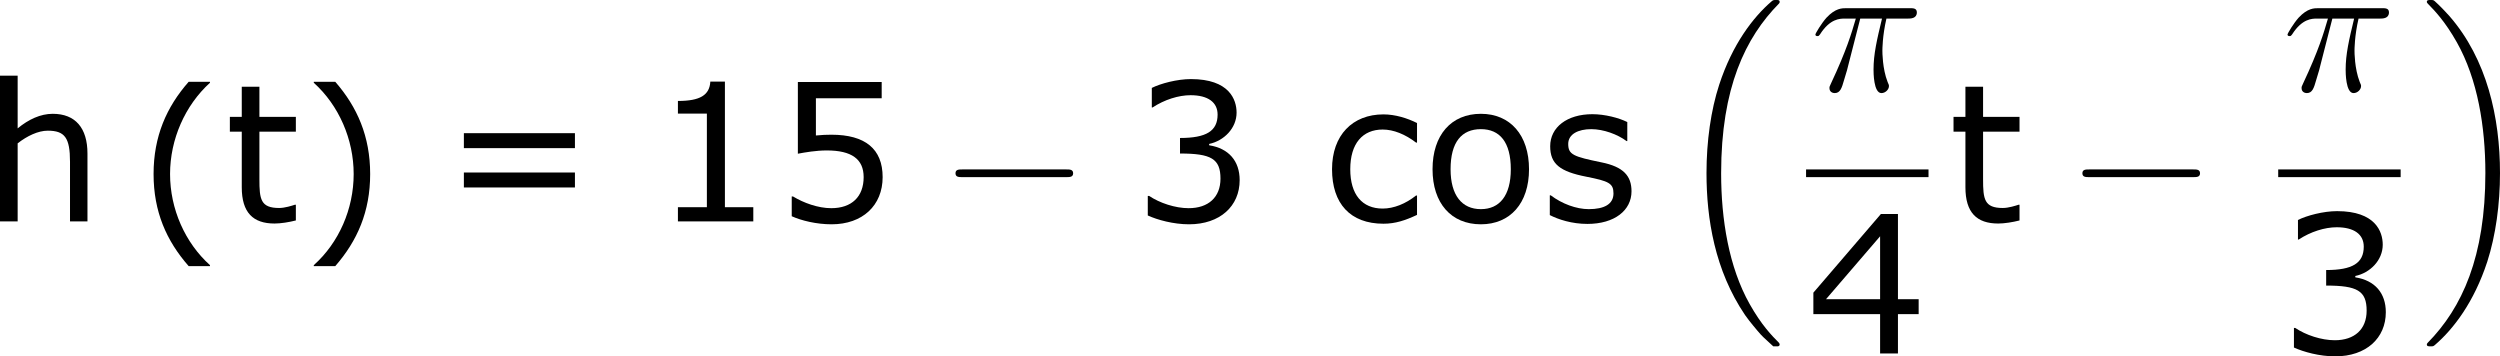 <?xml version='1.0' encoding='UTF-8'?>
<!-- Generated by CodeCogs with dvisvgm 3.2.2 -->
<svg version='1.1' xmlns='http://www.w3.org/2000/svg' xmlns:xlink='http://www.w3.org/1999/xlink' width='175.417pt' height='25.005pt' viewBox='-.244 -.228 175.417 25.005'>
<defs>
<path id='g2-25' d='M3.096-4.507H4.447C4.125-3.168 3.921-2.295 3.921-1.339C3.921-1.172 3.921 .12 4.411 .12C4.663 .12 4.878-.108 4.878-.311C4.878-.371 4.878-.395 4.794-.574C4.471-1.399 4.471-2.427 4.471-2.511C4.471-2.582 4.471-3.431 4.722-4.507H6.061C6.217-4.507 6.611-4.507 6.611-4.89C6.611-5.153 6.384-5.153 6.169-5.153H2.236C1.961-5.153 1.554-5.153 1.004-4.567C.693-4.22 .311-3.587 .311-3.515S.371-3.419 .442-3.419C.526-3.419 .538-3.455 .598-3.527C1.219-4.507 1.841-4.507 2.14-4.507H2.821C2.558-3.61 2.26-2.57 1.279-.478C1.184-.287 1.184-.263 1.184-.191C1.184 .06 1.399 .12 1.506 .12C1.853 .12 1.949-.191 2.092-.693C2.283-1.303 2.283-1.327 2.403-1.805L3.096-4.507Z'/>
<path id='g1-0' d='M7.878-2.75C8.082-2.75 8.297-2.75 8.297-2.989S8.082-3.228 7.878-3.228H1.411C1.207-3.228 .992-3.228 .992-2.989S1.207-2.75 1.411-2.75H7.878Z'/>
<path id='g0-16' d='M6.157 20.898C6.181 20.91 6.288 21.029 6.3 21.029H6.563C6.599 21.029 6.695 21.017 6.695 20.91C6.695 20.862 6.671 20.838 6.647 20.802C6.217 20.372 5.571 19.714 4.83 18.399C3.539 16.104 3.061 13.151 3.061 10.281C3.061 4.973 4.567 1.853 6.659-.263C6.695-.299 6.695-.335 6.695-.359C6.695-.478 6.611-.478 6.468-.478C6.312-.478 6.288-.478 6.181-.383C5.045 .598 3.766 2.26 2.941 4.782C2.427 6.36 2.152 8.285 2.152 10.269C2.152 13.103 2.666 16.307 4.543 19.08C4.866 19.547 5.308 20.037 5.308 20.049C5.428 20.192 5.595 20.384 5.691 20.467L6.157 20.898Z'/>
<path id='g0-17' d='M4.973 10.269C4.973 6.838 4.172 3.192 1.817 .502C1.65 .311 1.207-.155 .921-.406C.837-.478 .813-.478 .658-.478C.538-.478 .43-.478 .43-.359C.43-.311 .478-.263 .502-.239C.909 .179 1.554 .837 2.295 2.152C3.587 4.447 4.065 7.4 4.065 10.269C4.065 15.458 2.63 18.626 .478 20.814C.454 20.838 .43 20.874 .43 20.91C.43 21.029 .538 21.029 .658 21.029C.813 21.029 .837 21.029 .944 20.933C2.08 19.953 3.359 18.291 4.184 15.769C4.71 14.131 4.973 12.194 4.973 10.269Z'/>
<path id='g4-40' d='M4.55 2.394V2.334C3.001 .941 2.072-1.155 2.072-3.323C2.072-5.479 3.001-7.587 4.55-8.992V-9.052H3.228C1.846-7.48 1.048-5.657 1.048-3.323S1.846 .822 3.228 2.394H4.55Z'/>
<path id='g4-41' d='M4.359-3.323C4.359-5.657 3.561-7.48 2.192-9.052H.858V-8.992C2.418-7.587 3.335-5.479 3.335-3.323C3.335-1.155 2.418 .941 .858 2.334V2.394H2.192C3.561 .822 4.359-.989 4.359-3.323Z'/>
<path id='g4-49' d='M6.301 0V-.881H4.538V-8.683H3.633C3.585-7.837 2.99-7.48 1.62-7.48V-6.694H3.418V-.881H1.62V0H6.301Z'/>
<path id='g4-51' d='M6.682-2.561C6.682-3.752 6.003-4.538 4.788-4.728V-4.812C5.705-5.002 6.491-5.789 6.491-6.753C6.491-7.563 6.039-8.838 3.657-8.838C2.799-8.838 1.775-8.564 1.227-8.29V-7.075H1.274C2.013-7.563 2.894-7.837 3.633-7.837C4.717-7.837 5.312-7.396 5.312-6.634C5.312-5.61 4.609-5.181 2.978-5.181V-4.216C4.907-4.216 5.491-3.895 5.491-2.656C5.491-1.501 4.74-.822 3.514-.822C2.68-.822 1.715-1.143 1.06-1.584H.977V-.369C1.572-.095 2.573 .179 3.537 .179C5.467 .179 6.682-.953 6.682-2.561Z'/>
<path id='g4-52' d='M6.991-2.442V-3.371H5.705V-8.659H4.645L.453-3.776V-2.442H4.597V0H5.705V-2.442H6.991ZM4.597-3.371H1.239L4.597-7.277V-3.371Z'/>
<path id='g4-53' d='M6.729-2.751C6.729-4.502 5.646-5.384 3.549-5.384C3.287-5.384 2.918-5.372 2.585-5.336V-7.647H6.67V-8.659H1.465V-4.204C1.918-4.288 2.585-4.407 3.263-4.407C4.8-4.407 5.55-3.871 5.55-2.751C5.55-1.536 4.812-.822 3.537-.822C2.716-.822 1.81-1.155 1.167-1.548H1.084V-.322C1.691-.048 2.62 .179 3.561 .179C5.479 .179 6.729-.989 6.729-2.751Z'/>
<path id='g4-61' d='M8.325-4.55V-5.479H1.429V-4.55H8.325ZM8.325-2.108V-3.037H1.429V-2.108H8.325Z'/>
<path id='g4-99' d='M5.884-.405V-1.608H5.824C5.181-1.096 4.443-.798 3.752-.798C2.477-.798 1.739-1.667 1.739-3.24C1.739-4.848 2.513-5.705 3.752-5.705C4.431-5.705 5.157-5.407 5.824-4.895H5.884V-6.11C5.288-6.408 4.538-6.646 3.799-6.646C1.882-6.646 .607-5.36 .607-3.24C.607-1.108 1.739 .143 3.799 .143C4.538 .143 5.145-.06 5.884-.405Z'/>
<path id='g4-104' d='M6.503 0V-4.216C6.503-5.8 5.753-6.682 4.347-6.682C3.585-6.682 2.847-6.336 2.168-5.777V-9.052H1.072V0H2.168V-4.848C2.763-5.312 3.442-5.634 4.038-5.634C5.098-5.634 5.419-5.193 5.419-3.704V0H6.503Z'/>
<path id='g4-111' d='M6.61-3.24C6.61-5.36 5.443-6.682 3.621-6.682C1.775-6.682 .619-5.36 .619-3.24C.619-1.131 1.775 .179 3.621 .179C5.443 .179 6.61-1.131 6.61-3.24ZM5.479-3.24C5.479-1.596 4.776-.762 3.621-.762C2.442-.762 1.739-1.62 1.739-3.24C1.739-4.931 2.43-5.729 3.621-5.729C4.788-5.729 5.479-4.931 5.479-3.24Z'/>
<path id='g4-115' d='M5.717-1.87C5.717-2.823 5.217-3.394 3.847-3.668C2.108-4.026 1.787-4.145 1.787-4.812C1.787-5.419 2.406-5.729 3.216-5.729C3.978-5.729 4.848-5.407 5.407-4.991H5.455V-6.17C4.931-6.432 4.061-6.658 3.287-6.658C1.715-6.658 .667-5.848 .667-4.669C.667-3.573 1.263-3.097 2.918-2.775C4.3-2.501 4.597-2.37 4.597-1.739C4.597-1.072 4.026-.762 3.061-.762C2.287-.762 1.394-1.096 .703-1.62H.643V-.393C1.179-.119 2.013 .155 2.978 .155C4.669 .155 5.717-.691 5.717-1.87Z'/>
<path id='g4-116' d='M4.455-.06V-1.036H4.395C4.216-.977 3.776-.834 3.418-.834C2.263-.834 2.192-1.382 2.192-2.62V-5.574H4.455V-6.491H2.192V-8.361H1.096V-6.491H.357V-5.574H1.096V-2.12C1.096-.548 1.798 .131 3.132 .131C3.514 .131 4.038 .048 4.455-.06Z'/>
</defs>
<g id='page1' transform='matrix(1.13 0 0 1.13 -65.202 -61.02)'>
<use x='56.413' y='67.547' xlink:href='#g4-104'/>
<use x='65.973' y='67.929' xlink:href='#g4-40'/>
<use x='71.401' y='67.547' xlink:href='#g4-116'/>
<use x='76.111' y='67.929' xlink:href='#g4-41'/>
<use x='84.86' y='67.547' xlink:href='#g4-61'/>
<use x='97.96' y='67.547' xlink:href='#g4-49'/>
<use x='105.563' y='67.547' xlink:href='#g4-53'/>
<use x='115.824' y='67.547' xlink:href='#g1-0'/>
<use x='127.779' y='67.547' xlink:href='#g4-51'/>
<use x='139.59' y='67.547' xlink:href='#g4-99'/>
<use x='145.819' y='67.547' xlink:href='#g4-111'/>
<use x='153.076' y='67.547' xlink:href='#g4-115'/>
<use x='161.297' y='54.276' xlink:href='#g0-16'/>
<use x='169.9' y='59.459' xlink:href='#g2-25'/>
<rect x='169.632' y='64.319' height='.478' width='7.603'/>
<use x='169.632' y='75.747' xlink:href='#g4-52'/>
<use x='178.431' y='67.547' xlink:href='#g4-116'/>
<use x='185.798' y='67.547' xlink:href='#g1-0'/>
<use x='199.216' y='59.459' xlink:href='#g2-25'/>
<rect x='198.949' y='64.319' height='.478' width='7.603'/>
<use x='198.949' y='75.747' xlink:href='#g4-51'/>
<use x='207.748' y='54.276' xlink:href='#g0-17'/>
</g>
</svg>